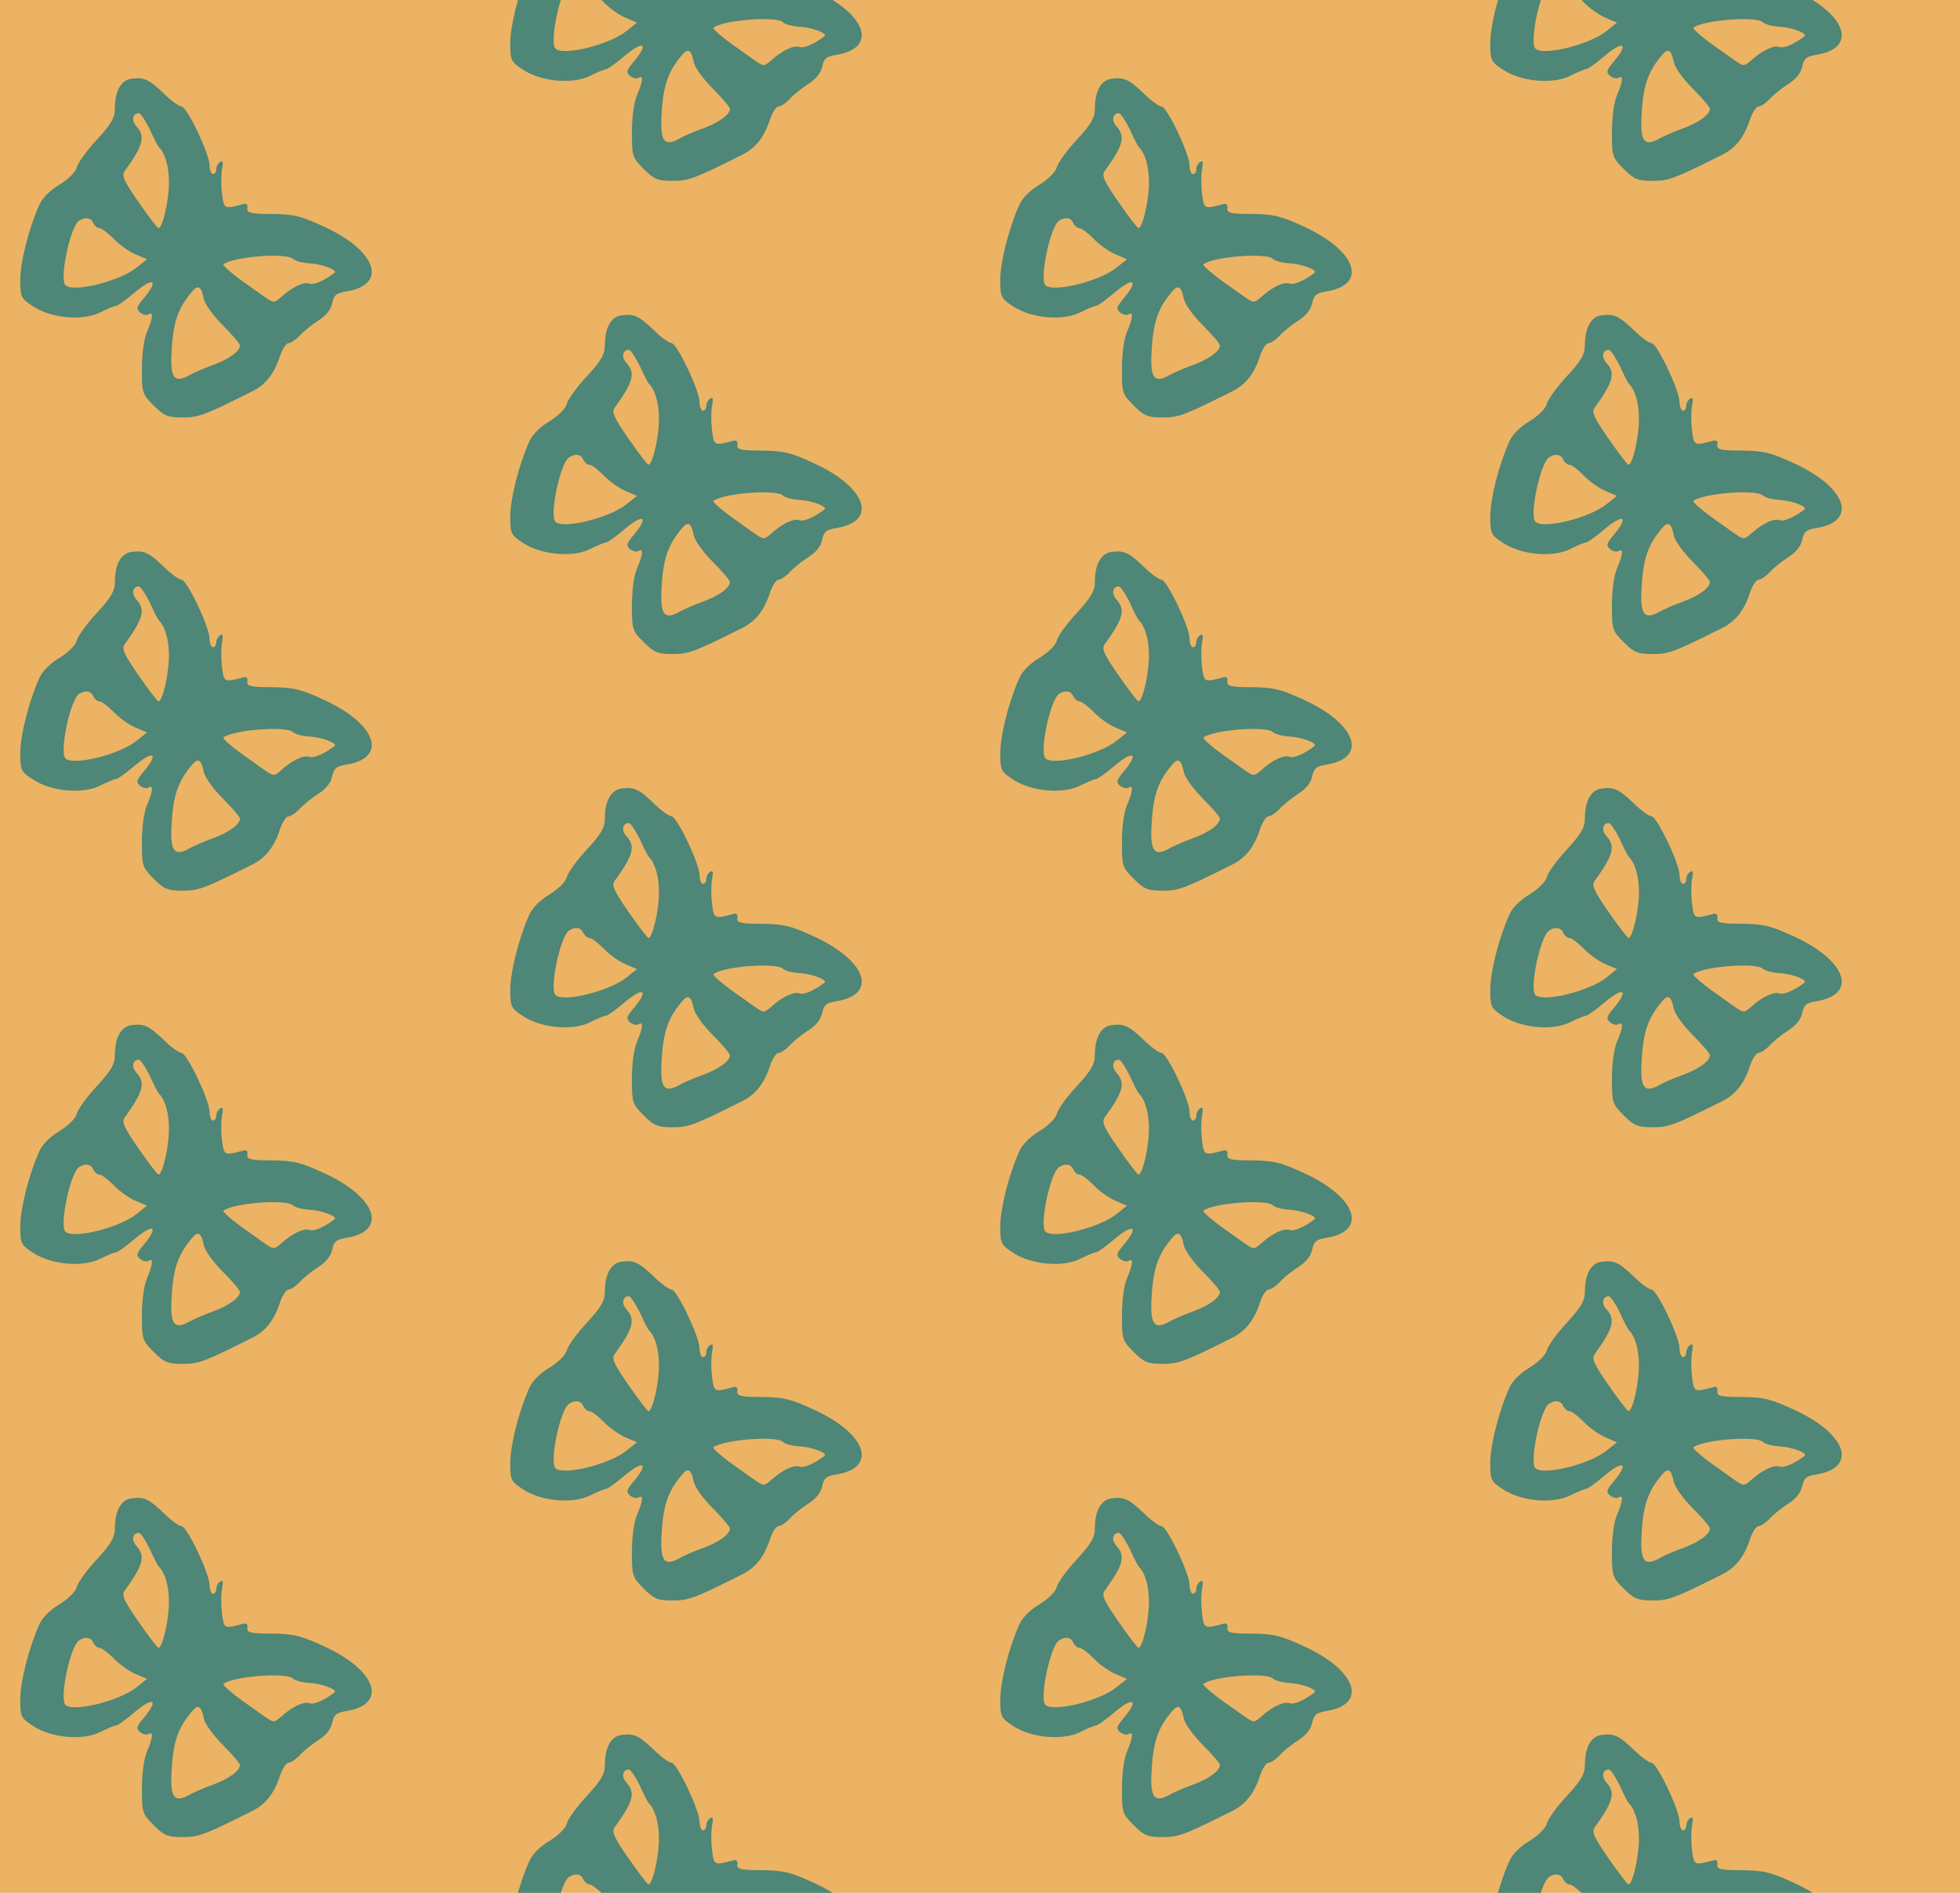 <?xml version="1.0" standalone="no"?>
<!DOCTYPE svg PUBLIC "-//W3C//DTD SVG 20010904//EN"
 "http://www.w3.org/TR/2001/REC-SVG-20010904/DTD/svg10.dtd">
<svg version="1.0" xmlns="http://www.w3.org/2000/svg" width="464pt" height="448pt" viewBox="0 0 464 448" preserveAspectRatio = "xMidYMid meet" >
<rect width="464" height="448" fill="#EBB363"/>
<g id="col0" transform="translate(0, 14)">
<g id="0" transform="translate(0,0.0)scale(0.8,0.8)">

<path d="M389 1062 c-31 -4 -49 -37 -49 -88 0 -27 -10 -45 -53 -92 -30 -32 -57 -69 -60 -83 -4 -14 -26 -35 -52 -51 -27 -16 -51 -40 -59 -60 -31 -69 -56 -169 -56 -221 0 -51 2 -55 39 -79 54 -35 147 -43 198 -17 20 10 41 19 46 19 5 0 27 16 50 35 60 52 80 44 32 -13 -21 -25 -23 -31 -10 -42 8 -6 19 -9 25 -5 14 9 13 -10 -5 -52 -9 -20 -15 -66 -15 -109 0 -71 1 -75 35 -109 31 -31 42 -35 85 -35 48 0 62 5 208 78 39 20 64 52 81 105 7 20 18 37 25 37 7 0 21 10 32 21 10 12 35 32 55 45 24 15 38 33 42 52 5 24 12 30 43 35 121 20 89 118 -62 189 -73 34 -93 39 -159 40 -64 0 -75 3 -73 17 2 10 -3 15 -12 12 -57 -15 -57 -15 -63 30 -3 24 -3 56 0 73 4 21 3 27 -5 22 -7 -4 -12 -14 -12 -22 0 -8 -4 -14 -10 -14 -5 0 -10 12 -10 26 0 34 -67 174 -83 174 -7 0 -31 17 -52 38 -45 43 -59 49 -96 44z m54 -149 c12 -27 24 -50 27 -53 19 -19 30 -58 30 -105 0 -54 -19 -135 -31 -135 -3 0 -30 35 -59 77 -43 62 -51 79 -41 92 55 76 62 102 35 132 -16 17 -12 39 7 39 5 0 19 -21 32 -47z m-167 -278 c4 -8 12 -15 18 -15 7 0 25 -14 42 -31 16 -17 45 -38 64 -46 l35 -15 -30 -24 c-51 -42 -192 -76 -212 -52 -17 21 15 173 41 190 18 12 36 9 42 -7z m591 -106 c6 -6 28 -12 49 -13 37 -2 84 -20 74 -28 -29 -23 -62 -37 -74 -32 -17 6 -51 -10 -83 -39 -22 -19 -23 -19 -49 -1 -15 10 -36 26 -48 34 -41 28 -79 60 -75 63 29 23 187 35 206 16z m-264 -118 c4 -17 28 -50 57 -79 27 -27 50 -54 50 -59 0 -17 -33 -41 -80 -58 -25 -9 -58 -23 -73 -32 -40 -21 -52 -6 -50 59 4 95 17 138 61 190 18 22 28 16 35 -21z" transform="translate(0,112) scale(0.1,-0.1)" stroke="none" fill="#4E8677"/>

</g>

<g id="1" transform="translate(0,112.0)scale(0.8,0.8)">

<path d="M389 1062 c-31 -4 -49 -37 -49 -88 0 -27 -10 -45 -53 -92 -30 -32 -57 -69 -60 -83 -4 -14 -26 -35 -52 -51 -27 -16 -51 -40 -59 -60 -31 -69 -56 -169 -56 -221 0 -51 2 -55 39 -79 54 -35 147 -43 198 -17 20 10 41 19 46 19 5 0 27 16 50 35 60 52 80 44 32 -13 -21 -25 -23 -31 -10 -42 8 -6 19 -9 25 -5 14 9 13 -10 -5 -52 -9 -20 -15 -66 -15 -109 0 -71 1 -75 35 -109 31 -31 42 -35 85 -35 48 0 62 5 208 78 39 20 64 52 81 105 7 20 18 37 25 37 7 0 21 10 32 21 10 12 35 32 55 45 24 15 38 33 42 52 5 24 12 30 43 35 121 20 89 118 -62 189 -73 34 -93 39 -159 40 -64 0 -75 3 -73 17 2 10 -3 15 -12 12 -57 -15 -57 -15 -63 30 -3 24 -3 56 0 73 4 21 3 27 -5 22 -7 -4 -12 -14 -12 -22 0 -8 -4 -14 -10 -14 -5 0 -10 12 -10 26 0 34 -67 174 -83 174 -7 0 -31 17 -52 38 -45 43 -59 49 -96 44z m54 -149 c12 -27 24 -50 27 -53 19 -19 30 -58 30 -105 0 -54 -19 -135 -31 -135 -3 0 -30 35 -59 77 -43 62 -51 79 -41 92 55 76 62 102 35 132 -16 17 -12 39 7 39 5 0 19 -21 32 -47z m-167 -278 c4 -8 12 -15 18 -15 7 0 25 -14 42 -31 16 -17 45 -38 64 -46 l35 -15 -30 -24 c-51 -42 -192 -76 -212 -52 -17 21 15 173 41 190 18 12 36 9 42 -7z m591 -106 c6 -6 28 -12 49 -13 37 -2 84 -20 74 -28 -29 -23 -62 -37 -74 -32 -17 6 -51 -10 -83 -39 -22 -19 -23 -19 -49 -1 -15 10 -36 26 -48 34 -41 28 -79 60 -75 63 29 23 187 35 206 16z m-264 -118 c4 -17 28 -50 57 -79 27 -27 50 -54 50 -59 0 -17 -33 -41 -80 -58 -25 -9 -58 -23 -73 -32 -40 -21 -52 -6 -50 59 4 95 17 138 61 190 18 22 28 16 35 -21z" transform="translate(0,112) scale(0.1,-0.1)" stroke="none" fill="#4E8677"/>

</g>

<g id="2" transform="translate(0,224.0)scale(0.8,0.8)">

<path d="M389 1062 c-31 -4 -49 -37 -49 -88 0 -27 -10 -45 -53 -92 -30 -32 -57 -69 -60 -83 -4 -14 -26 -35 -52 -51 -27 -16 -51 -40 -59 -60 -31 -69 -56 -169 -56 -221 0 -51 2 -55 39 -79 54 -35 147 -43 198 -17 20 10 41 19 46 19 5 0 27 16 50 35 60 52 80 44 32 -13 -21 -25 -23 -31 -10 -42 8 -6 19 -9 25 -5 14 9 13 -10 -5 -52 -9 -20 -15 -66 -15 -109 0 -71 1 -75 35 -109 31 -31 42 -35 85 -35 48 0 62 5 208 78 39 20 64 52 81 105 7 20 18 37 25 37 7 0 21 10 32 21 10 12 35 32 55 45 24 15 38 33 42 52 5 24 12 30 43 35 121 20 89 118 -62 189 -73 34 -93 39 -159 40 -64 0 -75 3 -73 17 2 10 -3 15 -12 12 -57 -15 -57 -15 -63 30 -3 24 -3 56 0 73 4 21 3 27 -5 22 -7 -4 -12 -14 -12 -22 0 -8 -4 -14 -10 -14 -5 0 -10 12 -10 26 0 34 -67 174 -83 174 -7 0 -31 17 -52 38 -45 43 -59 49 -96 44z m54 -149 c12 -27 24 -50 27 -53 19 -19 30 -58 30 -105 0 -54 -19 -135 -31 -135 -3 0 -30 35 -59 77 -43 62 -51 79 -41 92 55 76 62 102 35 132 -16 17 -12 39 7 39 5 0 19 -21 32 -47z m-167 -278 c4 -8 12 -15 18 -15 7 0 25 -14 42 -31 16 -17 45 -38 64 -46 l35 -15 -30 -24 c-51 -42 -192 -76 -212 -52 -17 21 15 173 41 190 18 12 36 9 42 -7z m591 -106 c6 -6 28 -12 49 -13 37 -2 84 -20 74 -28 -29 -23 -62 -37 -74 -32 -17 6 -51 -10 -83 -39 -22 -19 -23 -19 -49 -1 -15 10 -36 26 -48 34 -41 28 -79 60 -75 63 29 23 187 35 206 16z m-264 -118 c4 -17 28 -50 57 -79 27 -27 50 -54 50 -59 0 -17 -33 -41 -80 -58 -25 -9 -58 -23 -73 -32 -40 -21 -52 -6 -50 59 4 95 17 138 61 190 18 22 28 16 35 -21z" transform="translate(0,112) scale(0.1,-0.1)" stroke="none" fill="#4E8677"/>

</g>

<g id="3" transform="translate(0,336.0)scale(0.8,0.8)">

<path d="M389 1062 c-31 -4 -49 -37 -49 -88 0 -27 -10 -45 -53 -92 -30 -32 -57 -69 -60 -83 -4 -14 -26 -35 -52 -51 -27 -16 -51 -40 -59 -60 -31 -69 -56 -169 -56 -221 0 -51 2 -55 39 -79 54 -35 147 -43 198 -17 20 10 41 19 46 19 5 0 27 16 50 35 60 52 80 44 32 -13 -21 -25 -23 -31 -10 -42 8 -6 19 -9 25 -5 14 9 13 -10 -5 -52 -9 -20 -15 -66 -15 -109 0 -71 1 -75 35 -109 31 -31 42 -35 85 -35 48 0 62 5 208 78 39 20 64 52 81 105 7 20 18 37 25 37 7 0 21 10 32 21 10 12 35 32 55 45 24 15 38 33 42 52 5 24 12 30 43 35 121 20 89 118 -62 189 -73 34 -93 39 -159 40 -64 0 -75 3 -73 17 2 10 -3 15 -12 12 -57 -15 -57 -15 -63 30 -3 24 -3 56 0 73 4 21 3 27 -5 22 -7 -4 -12 -14 -12 -22 0 -8 -4 -14 -10 -14 -5 0 -10 12 -10 26 0 34 -67 174 -83 174 -7 0 -31 17 -52 38 -45 43 -59 49 -96 44z m54 -149 c12 -27 24 -50 27 -53 19 -19 30 -58 30 -105 0 -54 -19 -135 -31 -135 -3 0 -30 35 -59 77 -43 62 -51 79 -41 92 55 76 62 102 35 132 -16 17 -12 39 7 39 5 0 19 -21 32 -47z m-167 -278 c4 -8 12 -15 18 -15 7 0 25 -14 42 -31 16 -17 45 -38 64 -46 l35 -15 -30 -24 c-51 -42 -192 -76 -212 -52 -17 21 15 173 41 190 18 12 36 9 42 -7z m591 -106 c6 -6 28 -12 49 -13 37 -2 84 -20 74 -28 -29 -23 -62 -37 -74 -32 -17 6 -51 -10 -83 -39 -22 -19 -23 -19 -49 -1 -15 10 -36 26 -48 34 -41 28 -79 60 -75 63 29 23 187 35 206 16z m-264 -118 c4 -17 28 -50 57 -79 27 -27 50 -54 50 -59 0 -17 -33 -41 -80 -58 -25 -9 -58 -23 -73 -32 -40 -21 -52 -6 -50 59 4 95 17 138 61 190 18 22 28 16 35 -21z" transform="translate(0,112) scale(0.1,-0.1)" stroke="none" fill="#4E8677"/>

</g>

<g id="4" transform="translate(0,448.0)scale(0.8,0.8)">

<path d="M389 1062 c-31 -4 -49 -37 -49 -88 0 -27 -10 -45 -53 -92 -30 -32 -57 -69 -60 -83 -4 -14 -26 -35 -52 -51 -27 -16 -51 -40 -59 -60 -31 -69 -56 -169 -56 -221 0 -51 2 -55 39 -79 54 -35 147 -43 198 -17 20 10 41 19 46 19 5 0 27 16 50 35 60 52 80 44 32 -13 -21 -25 -23 -31 -10 -42 8 -6 19 -9 25 -5 14 9 13 -10 -5 -52 -9 -20 -15 -66 -15 -109 0 -71 1 -75 35 -109 31 -31 42 -35 85 -35 48 0 62 5 208 78 39 20 64 52 81 105 7 20 18 37 25 37 7 0 21 10 32 21 10 12 35 32 55 45 24 15 38 33 42 52 5 24 12 30 43 35 121 20 89 118 -62 189 -73 34 -93 39 -159 40 -64 0 -75 3 -73 17 2 10 -3 15 -12 12 -57 -15 -57 -15 -63 30 -3 24 -3 56 0 73 4 21 3 27 -5 22 -7 -4 -12 -14 -12 -22 0 -8 -4 -14 -10 -14 -5 0 -10 12 -10 26 0 34 -67 174 -83 174 -7 0 -31 17 -52 38 -45 43 -59 49 -96 44z m54 -149 c12 -27 24 -50 27 -53 19 -19 30 -58 30 -105 0 -54 -19 -135 -31 -135 -3 0 -30 35 -59 77 -43 62 -51 79 -41 92 55 76 62 102 35 132 -16 17 -12 39 7 39 5 0 19 -21 32 -47z m-167 -278 c4 -8 12 -15 18 -15 7 0 25 -14 42 -31 16 -17 45 -38 64 -46 l35 -15 -30 -24 c-51 -42 -192 -76 -212 -52 -17 21 15 173 41 190 18 12 36 9 42 -7z m591 -106 c6 -6 28 -12 49 -13 37 -2 84 -20 74 -28 -29 -23 -62 -37 -74 -32 -17 6 -51 -10 -83 -39 -22 -19 -23 -19 -49 -1 -15 10 -36 26 -48 34 -41 28 -79 60 -75 63 29 23 187 35 206 16z m-264 -118 c4 -17 28 -50 57 -79 27 -27 50 -54 50 -59 0 -17 -33 -41 -80 -58 -25 -9 -58 -23 -73 -32 -40 -21 -52 -6 -50 59 4 95 17 138 61 190 18 22 28 16 35 -21z" transform="translate(0,112) scale(0.1,-0.1)" stroke="none" fill="#4E8677"/>

</g>

</g>
<g id="col1" transform="translate(116, -42.0)">
<g id="0" transform="translate(0,0.0)scale(0.8,0.8)">

<path d="M389 1062 c-31 -4 -49 -37 -49 -88 0 -27 -10 -45 -53 -92 -30 -32 -57 -69 -60 -83 -4 -14 -26 -35 -52 -51 -27 -16 -51 -40 -59 -60 -31 -69 -56 -169 -56 -221 0 -51 2 -55 39 -79 54 -35 147 -43 198 -17 20 10 41 19 46 19 5 0 27 16 50 35 60 52 80 44 32 -13 -21 -25 -23 -31 -10 -42 8 -6 19 -9 25 -5 14 9 13 -10 -5 -52 -9 -20 -15 -66 -15 -109 0 -71 1 -75 35 -109 31 -31 42 -35 85 -35 48 0 62 5 208 78 39 20 64 52 81 105 7 20 18 37 25 37 7 0 21 10 32 21 10 12 35 32 55 45 24 15 38 33 42 52 5 24 12 30 43 35 121 20 89 118 -62 189 -73 34 -93 39 -159 40 -64 0 -75 3 -73 17 2 10 -3 15 -12 12 -57 -15 -57 -15 -63 30 -3 24 -3 56 0 73 4 21 3 27 -5 22 -7 -4 -12 -14 -12 -22 0 -8 -4 -14 -10 -14 -5 0 -10 12 -10 26 0 34 -67 174 -83 174 -7 0 -31 17 -52 38 -45 43 -59 49 -96 44z m54 -149 c12 -27 24 -50 27 -53 19 -19 30 -58 30 -105 0 -54 -19 -135 -31 -135 -3 0 -30 35 -59 77 -43 62 -51 79 -41 92 55 76 62 102 35 132 -16 17 -12 39 7 39 5 0 19 -21 32 -47z m-167 -278 c4 -8 12 -15 18 -15 7 0 25 -14 42 -31 16 -17 45 -38 64 -46 l35 -15 -30 -24 c-51 -42 -192 -76 -212 -52 -17 21 15 173 41 190 18 12 36 9 42 -7z m591 -106 c6 -6 28 -12 49 -13 37 -2 84 -20 74 -28 -29 -23 -62 -37 -74 -32 -17 6 -51 -10 -83 -39 -22 -19 -23 -19 -49 -1 -15 10 -36 26 -48 34 -41 28 -79 60 -75 63 29 23 187 35 206 16z m-264 -118 c4 -17 28 -50 57 -79 27 -27 50 -54 50 -59 0 -17 -33 -41 -80 -58 -25 -9 -58 -23 -73 -32 -40 -21 -52 -6 -50 59 4 95 17 138 61 190 18 22 28 16 35 -21z" transform="translate(0,112) scale(0.1,-0.1)" stroke="none" fill="#4E8677"/>

</g>

<g id="1" transform="translate(0,112.0)scale(0.8,0.8)">

<path d="M389 1062 c-31 -4 -49 -37 -49 -88 0 -27 -10 -45 -53 -92 -30 -32 -57 -69 -60 -83 -4 -14 -26 -35 -52 -51 -27 -16 -51 -40 -59 -60 -31 -69 -56 -169 -56 -221 0 -51 2 -55 39 -79 54 -35 147 -43 198 -17 20 10 41 19 46 19 5 0 27 16 50 35 60 52 80 44 32 -13 -21 -25 -23 -31 -10 -42 8 -6 19 -9 25 -5 14 9 13 -10 -5 -52 -9 -20 -15 -66 -15 -109 0 -71 1 -75 35 -109 31 -31 42 -35 85 -35 48 0 62 5 208 78 39 20 64 52 81 105 7 20 18 37 25 37 7 0 21 10 32 21 10 12 35 32 55 45 24 15 38 33 42 52 5 24 12 30 43 35 121 20 89 118 -62 189 -73 34 -93 39 -159 40 -64 0 -75 3 -73 17 2 10 -3 15 -12 12 -57 -15 -57 -15 -63 30 -3 24 -3 56 0 73 4 21 3 27 -5 22 -7 -4 -12 -14 -12 -22 0 -8 -4 -14 -10 -14 -5 0 -10 12 -10 26 0 34 -67 174 -83 174 -7 0 -31 17 -52 38 -45 43 -59 49 -96 44z m54 -149 c12 -27 24 -50 27 -53 19 -19 30 -58 30 -105 0 -54 -19 -135 -31 -135 -3 0 -30 35 -59 77 -43 62 -51 79 -41 92 55 76 62 102 35 132 -16 17 -12 39 7 39 5 0 19 -21 32 -47z m-167 -278 c4 -8 12 -15 18 -15 7 0 25 -14 42 -31 16 -17 45 -38 64 -46 l35 -15 -30 -24 c-51 -42 -192 -76 -212 -52 -17 21 15 173 41 190 18 12 36 9 42 -7z m591 -106 c6 -6 28 -12 49 -13 37 -2 84 -20 74 -28 -29 -23 -62 -37 -74 -32 -17 6 -51 -10 -83 -39 -22 -19 -23 -19 -49 -1 -15 10 -36 26 -48 34 -41 28 -79 60 -75 63 29 23 187 35 206 16z m-264 -118 c4 -17 28 -50 57 -79 27 -27 50 -54 50 -59 0 -17 -33 -41 -80 -58 -25 -9 -58 -23 -73 -32 -40 -21 -52 -6 -50 59 4 95 17 138 61 190 18 22 28 16 35 -21z" transform="translate(0,112) scale(0.1,-0.1)" stroke="none" fill="#4E8677"/>

</g>

<g id="2" transform="translate(0,224.0)scale(0.8,0.8)">

<path d="M389 1062 c-31 -4 -49 -37 -49 -88 0 -27 -10 -45 -53 -92 -30 -32 -57 -69 -60 -83 -4 -14 -26 -35 -52 -51 -27 -16 -51 -40 -59 -60 -31 -69 -56 -169 -56 -221 0 -51 2 -55 39 -79 54 -35 147 -43 198 -17 20 10 41 19 46 19 5 0 27 16 50 35 60 52 80 44 32 -13 -21 -25 -23 -31 -10 -42 8 -6 19 -9 25 -5 14 9 13 -10 -5 -52 -9 -20 -15 -66 -15 -109 0 -71 1 -75 35 -109 31 -31 42 -35 85 -35 48 0 62 5 208 78 39 20 64 52 81 105 7 20 18 37 25 37 7 0 21 10 32 21 10 12 35 32 55 45 24 15 38 33 42 52 5 24 12 30 43 35 121 20 89 118 -62 189 -73 34 -93 39 -159 40 -64 0 -75 3 -73 17 2 10 -3 15 -12 12 -57 -15 -57 -15 -63 30 -3 24 -3 56 0 73 4 21 3 27 -5 22 -7 -4 -12 -14 -12 -22 0 -8 -4 -14 -10 -14 -5 0 -10 12 -10 26 0 34 -67 174 -83 174 -7 0 -31 17 -52 38 -45 43 -59 49 -96 44z m54 -149 c12 -27 24 -50 27 -53 19 -19 30 -58 30 -105 0 -54 -19 -135 -31 -135 -3 0 -30 35 -59 77 -43 62 -51 79 -41 92 55 76 62 102 35 132 -16 17 -12 39 7 39 5 0 19 -21 32 -47z m-167 -278 c4 -8 12 -15 18 -15 7 0 25 -14 42 -31 16 -17 45 -38 64 -46 l35 -15 -30 -24 c-51 -42 -192 -76 -212 -52 -17 21 15 173 41 190 18 12 36 9 42 -7z m591 -106 c6 -6 28 -12 49 -13 37 -2 84 -20 74 -28 -29 -23 -62 -37 -74 -32 -17 6 -51 -10 -83 -39 -22 -19 -23 -19 -49 -1 -15 10 -36 26 -48 34 -41 28 -79 60 -75 63 29 23 187 35 206 16z m-264 -118 c4 -17 28 -50 57 -79 27 -27 50 -54 50 -59 0 -17 -33 -41 -80 -58 -25 -9 -58 -23 -73 -32 -40 -21 -52 -6 -50 59 4 95 17 138 61 190 18 22 28 16 35 -21z" transform="translate(0,112) scale(0.1,-0.1)" stroke="none" fill="#4E8677"/>

</g>

<g id="3" transform="translate(0,336.0)scale(0.8,0.8)">

<path d="M389 1062 c-31 -4 -49 -37 -49 -88 0 -27 -10 -45 -53 -92 -30 -32 -57 -69 -60 -83 -4 -14 -26 -35 -52 -51 -27 -16 -51 -40 -59 -60 -31 -69 -56 -169 -56 -221 0 -51 2 -55 39 -79 54 -35 147 -43 198 -17 20 10 41 19 46 19 5 0 27 16 50 35 60 52 80 44 32 -13 -21 -25 -23 -31 -10 -42 8 -6 19 -9 25 -5 14 9 13 -10 -5 -52 -9 -20 -15 -66 -15 -109 0 -71 1 -75 35 -109 31 -31 42 -35 85 -35 48 0 62 5 208 78 39 20 64 52 81 105 7 20 18 37 25 37 7 0 21 10 32 21 10 12 35 32 55 45 24 15 38 33 42 52 5 24 12 30 43 35 121 20 89 118 -62 189 -73 34 -93 39 -159 40 -64 0 -75 3 -73 17 2 10 -3 15 -12 12 -57 -15 -57 -15 -63 30 -3 24 -3 56 0 73 4 21 3 27 -5 22 -7 -4 -12 -14 -12 -22 0 -8 -4 -14 -10 -14 -5 0 -10 12 -10 26 0 34 -67 174 -83 174 -7 0 -31 17 -52 38 -45 43 -59 49 -96 44z m54 -149 c12 -27 24 -50 27 -53 19 -19 30 -58 30 -105 0 -54 -19 -135 -31 -135 -3 0 -30 35 -59 77 -43 62 -51 79 -41 92 55 76 62 102 35 132 -16 17 -12 39 7 39 5 0 19 -21 32 -47z m-167 -278 c4 -8 12 -15 18 -15 7 0 25 -14 42 -31 16 -17 45 -38 64 -46 l35 -15 -30 -24 c-51 -42 -192 -76 -212 -52 -17 21 15 173 41 190 18 12 36 9 42 -7z m591 -106 c6 -6 28 -12 49 -13 37 -2 84 -20 74 -28 -29 -23 -62 -37 -74 -32 -17 6 -51 -10 -83 -39 -22 -19 -23 -19 -49 -1 -15 10 -36 26 -48 34 -41 28 -79 60 -75 63 29 23 187 35 206 16z m-264 -118 c4 -17 28 -50 57 -79 27 -27 50 -54 50 -59 0 -17 -33 -41 -80 -58 -25 -9 -58 -23 -73 -32 -40 -21 -52 -6 -50 59 4 95 17 138 61 190 18 22 28 16 35 -21z" transform="translate(0,112) scale(0.1,-0.1)" stroke="none" fill="#4E8677"/>

</g>

<g id="4" transform="translate(0,448.0)scale(0.8,0.8)">

<path d="M389 1062 c-31 -4 -49 -37 -49 -88 0 -27 -10 -45 -53 -92 -30 -32 -57 -69 -60 -83 -4 -14 -26 -35 -52 -51 -27 -16 -51 -40 -59 -60 -31 -69 -56 -169 -56 -221 0 -51 2 -55 39 -79 54 -35 147 -43 198 -17 20 10 41 19 46 19 5 0 27 16 50 35 60 52 80 44 32 -13 -21 -25 -23 -31 -10 -42 8 -6 19 -9 25 -5 14 9 13 -10 -5 -52 -9 -20 -15 -66 -15 -109 0 -71 1 -75 35 -109 31 -31 42 -35 85 -35 48 0 62 5 208 78 39 20 64 52 81 105 7 20 18 37 25 37 7 0 21 10 32 21 10 12 35 32 55 45 24 15 38 33 42 52 5 24 12 30 43 35 121 20 89 118 -62 189 -73 34 -93 39 -159 40 -64 0 -75 3 -73 17 2 10 -3 15 -12 12 -57 -15 -57 -15 -63 30 -3 24 -3 56 0 73 4 21 3 27 -5 22 -7 -4 -12 -14 -12 -22 0 -8 -4 -14 -10 -14 -5 0 -10 12 -10 26 0 34 -67 174 -83 174 -7 0 -31 17 -52 38 -45 43 -59 49 -96 44z m54 -149 c12 -27 24 -50 27 -53 19 -19 30 -58 30 -105 0 -54 -19 -135 -31 -135 -3 0 -30 35 -59 77 -43 62 -51 79 -41 92 55 76 62 102 35 132 -16 17 -12 39 7 39 5 0 19 -21 32 -47z m-167 -278 c4 -8 12 -15 18 -15 7 0 25 -14 42 -31 16 -17 45 -38 64 -46 l35 -15 -30 -24 c-51 -42 -192 -76 -212 -52 -17 21 15 173 41 190 18 12 36 9 42 -7z m591 -106 c6 -6 28 -12 49 -13 37 -2 84 -20 74 -28 -29 -23 -62 -37 -74 -32 -17 6 -51 -10 -83 -39 -22 -19 -23 -19 -49 -1 -15 10 -36 26 -48 34 -41 28 -79 60 -75 63 29 23 187 35 206 16z m-264 -118 c4 -17 28 -50 57 -79 27 -27 50 -54 50 -59 0 -17 -33 -41 -80 -58 -25 -9 -58 -23 -73 -32 -40 -21 -52 -6 -50 59 4 95 17 138 61 190 18 22 28 16 35 -21z" transform="translate(0,112) scale(0.1,-0.1)" stroke="none" fill="#4E8677"/>

</g>

</g>
<g id="col2" transform="translate(232, 14)">
<g id="0" transform="translate(0,0.0)scale(0.8,0.8)">

<path d="M389 1062 c-31 -4 -49 -37 -49 -88 0 -27 -10 -45 -53 -92 -30 -32 -57 -69 -60 -83 -4 -14 -26 -35 -52 -51 -27 -16 -51 -40 -59 -60 -31 -69 -56 -169 -56 -221 0 -51 2 -55 39 -79 54 -35 147 -43 198 -17 20 10 41 19 46 19 5 0 27 16 50 35 60 52 80 44 32 -13 -21 -25 -23 -31 -10 -42 8 -6 19 -9 25 -5 14 9 13 -10 -5 -52 -9 -20 -15 -66 -15 -109 0 -71 1 -75 35 -109 31 -31 42 -35 85 -35 48 0 62 5 208 78 39 20 64 52 81 105 7 20 18 37 25 37 7 0 21 10 32 21 10 12 35 32 55 45 24 15 38 33 42 52 5 24 12 30 43 35 121 20 89 118 -62 189 -73 34 -93 39 -159 40 -64 0 -75 3 -73 17 2 10 -3 15 -12 12 -57 -15 -57 -15 -63 30 -3 24 -3 56 0 73 4 21 3 27 -5 22 -7 -4 -12 -14 -12 -22 0 -8 -4 -14 -10 -14 -5 0 -10 12 -10 26 0 34 -67 174 -83 174 -7 0 -31 17 -52 38 -45 43 -59 49 -96 44z m54 -149 c12 -27 24 -50 27 -53 19 -19 30 -58 30 -105 0 -54 -19 -135 -31 -135 -3 0 -30 35 -59 77 -43 62 -51 79 -41 92 55 76 62 102 35 132 -16 17 -12 39 7 39 5 0 19 -21 32 -47z m-167 -278 c4 -8 12 -15 18 -15 7 0 25 -14 42 -31 16 -17 45 -38 64 -46 l35 -15 -30 -24 c-51 -42 -192 -76 -212 -52 -17 21 15 173 41 190 18 12 36 9 42 -7z m591 -106 c6 -6 28 -12 49 -13 37 -2 84 -20 74 -28 -29 -23 -62 -37 -74 -32 -17 6 -51 -10 -83 -39 -22 -19 -23 -19 -49 -1 -15 10 -36 26 -48 34 -41 28 -79 60 -75 63 29 23 187 35 206 16z m-264 -118 c4 -17 28 -50 57 -79 27 -27 50 -54 50 -59 0 -17 -33 -41 -80 -58 -25 -9 -58 -23 -73 -32 -40 -21 -52 -6 -50 59 4 95 17 138 61 190 18 22 28 16 35 -21z" transform="translate(0,112) scale(0.1,-0.1)" stroke="none" fill="#4E8677"/>

</g>

<g id="1" transform="translate(0,112.0)scale(0.8,0.8)">

<path d="M389 1062 c-31 -4 -49 -37 -49 -88 0 -27 -10 -45 -53 -92 -30 -32 -57 -69 -60 -83 -4 -14 -26 -35 -52 -51 -27 -16 -51 -40 -59 -60 -31 -69 -56 -169 -56 -221 0 -51 2 -55 39 -79 54 -35 147 -43 198 -17 20 10 41 19 46 19 5 0 27 16 50 35 60 52 80 44 32 -13 -21 -25 -23 -31 -10 -42 8 -6 19 -9 25 -5 14 9 13 -10 -5 -52 -9 -20 -15 -66 -15 -109 0 -71 1 -75 35 -109 31 -31 42 -35 85 -35 48 0 62 5 208 78 39 20 64 52 81 105 7 20 18 37 25 37 7 0 21 10 32 21 10 12 35 32 55 45 24 15 38 33 42 52 5 24 12 30 43 35 121 20 89 118 -62 189 -73 34 -93 39 -159 40 -64 0 -75 3 -73 17 2 10 -3 15 -12 12 -57 -15 -57 -15 -63 30 -3 24 -3 56 0 73 4 21 3 27 -5 22 -7 -4 -12 -14 -12 -22 0 -8 -4 -14 -10 -14 -5 0 -10 12 -10 26 0 34 -67 174 -83 174 -7 0 -31 17 -52 38 -45 43 -59 49 -96 44z m54 -149 c12 -27 24 -50 27 -53 19 -19 30 -58 30 -105 0 -54 -19 -135 -31 -135 -3 0 -30 35 -59 77 -43 62 -51 79 -41 92 55 76 62 102 35 132 -16 17 -12 39 7 39 5 0 19 -21 32 -47z m-167 -278 c4 -8 12 -15 18 -15 7 0 25 -14 42 -31 16 -17 45 -38 64 -46 l35 -15 -30 -24 c-51 -42 -192 -76 -212 -52 -17 21 15 173 41 190 18 12 36 9 42 -7z m591 -106 c6 -6 28 -12 49 -13 37 -2 84 -20 74 -28 -29 -23 -62 -37 -74 -32 -17 6 -51 -10 -83 -39 -22 -19 -23 -19 -49 -1 -15 10 -36 26 -48 34 -41 28 -79 60 -75 63 29 23 187 35 206 16z m-264 -118 c4 -17 28 -50 57 -79 27 -27 50 -54 50 -59 0 -17 -33 -41 -80 -58 -25 -9 -58 -23 -73 -32 -40 -21 -52 -6 -50 59 4 95 17 138 61 190 18 22 28 16 35 -21z" transform="translate(0,112) scale(0.1,-0.1)" stroke="none" fill="#4E8677"/>

</g>

<g id="2" transform="translate(0,224.0)scale(0.8,0.8)">

<path d="M389 1062 c-31 -4 -49 -37 -49 -88 0 -27 -10 -45 -53 -92 -30 -32 -57 -69 -60 -83 -4 -14 -26 -35 -52 -51 -27 -16 -51 -40 -59 -60 -31 -69 -56 -169 -56 -221 0 -51 2 -55 39 -79 54 -35 147 -43 198 -17 20 10 41 19 46 19 5 0 27 16 50 35 60 52 80 44 32 -13 -21 -25 -23 -31 -10 -42 8 -6 19 -9 25 -5 14 9 13 -10 -5 -52 -9 -20 -15 -66 -15 -109 0 -71 1 -75 35 -109 31 -31 42 -35 85 -35 48 0 62 5 208 78 39 20 64 52 81 105 7 20 18 37 25 37 7 0 21 10 32 21 10 12 35 32 55 45 24 15 38 33 42 52 5 24 12 30 43 35 121 20 89 118 -62 189 -73 34 -93 39 -159 40 -64 0 -75 3 -73 17 2 10 -3 15 -12 12 -57 -15 -57 -15 -63 30 -3 24 -3 56 0 73 4 21 3 27 -5 22 -7 -4 -12 -14 -12 -22 0 -8 -4 -14 -10 -14 -5 0 -10 12 -10 26 0 34 -67 174 -83 174 -7 0 -31 17 -52 38 -45 43 -59 49 -96 44z m54 -149 c12 -27 24 -50 27 -53 19 -19 30 -58 30 -105 0 -54 -19 -135 -31 -135 -3 0 -30 35 -59 77 -43 62 -51 79 -41 92 55 76 62 102 35 132 -16 17 -12 39 7 39 5 0 19 -21 32 -47z m-167 -278 c4 -8 12 -15 18 -15 7 0 25 -14 42 -31 16 -17 45 -38 64 -46 l35 -15 -30 -24 c-51 -42 -192 -76 -212 -52 -17 21 15 173 41 190 18 12 36 9 42 -7z m591 -106 c6 -6 28 -12 49 -13 37 -2 84 -20 74 -28 -29 -23 -62 -37 -74 -32 -17 6 -51 -10 -83 -39 -22 -19 -23 -19 -49 -1 -15 10 -36 26 -48 34 -41 28 -79 60 -75 63 29 23 187 35 206 16z m-264 -118 c4 -17 28 -50 57 -79 27 -27 50 -54 50 -59 0 -17 -33 -41 -80 -58 -25 -9 -58 -23 -73 -32 -40 -21 -52 -6 -50 59 4 95 17 138 61 190 18 22 28 16 35 -21z" transform="translate(0,112) scale(0.1,-0.1)" stroke="none" fill="#4E8677"/>

</g>

<g id="3" transform="translate(0,336.0)scale(0.8,0.8)">

<path d="M389 1062 c-31 -4 -49 -37 -49 -88 0 -27 -10 -45 -53 -92 -30 -32 -57 -69 -60 -83 -4 -14 -26 -35 -52 -51 -27 -16 -51 -40 -59 -60 -31 -69 -56 -169 -56 -221 0 -51 2 -55 39 -79 54 -35 147 -43 198 -17 20 10 41 19 46 19 5 0 27 16 50 35 60 52 80 44 32 -13 -21 -25 -23 -31 -10 -42 8 -6 19 -9 25 -5 14 9 13 -10 -5 -52 -9 -20 -15 -66 -15 -109 0 -71 1 -75 35 -109 31 -31 42 -35 85 -35 48 0 62 5 208 78 39 20 64 52 81 105 7 20 18 37 25 37 7 0 21 10 32 21 10 12 35 32 55 45 24 15 38 33 42 52 5 24 12 30 43 35 121 20 89 118 -62 189 -73 34 -93 39 -159 40 -64 0 -75 3 -73 17 2 10 -3 15 -12 12 -57 -15 -57 -15 -63 30 -3 24 -3 56 0 73 4 21 3 27 -5 22 -7 -4 -12 -14 -12 -22 0 -8 -4 -14 -10 -14 -5 0 -10 12 -10 26 0 34 -67 174 -83 174 -7 0 -31 17 -52 38 -45 43 -59 49 -96 44z m54 -149 c12 -27 24 -50 27 -53 19 -19 30 -58 30 -105 0 -54 -19 -135 -31 -135 -3 0 -30 35 -59 77 -43 62 -51 79 -41 92 55 76 62 102 35 132 -16 17 -12 39 7 39 5 0 19 -21 32 -47z m-167 -278 c4 -8 12 -15 18 -15 7 0 25 -14 42 -31 16 -17 45 -38 64 -46 l35 -15 -30 -24 c-51 -42 -192 -76 -212 -52 -17 21 15 173 41 190 18 12 36 9 42 -7z m591 -106 c6 -6 28 -12 49 -13 37 -2 84 -20 74 -28 -29 -23 -62 -37 -74 -32 -17 6 -51 -10 -83 -39 -22 -19 -23 -19 -49 -1 -15 10 -36 26 -48 34 -41 28 -79 60 -75 63 29 23 187 35 206 16z m-264 -118 c4 -17 28 -50 57 -79 27 -27 50 -54 50 -59 0 -17 -33 -41 -80 -58 -25 -9 -58 -23 -73 -32 -40 -21 -52 -6 -50 59 4 95 17 138 61 190 18 22 28 16 35 -21z" transform="translate(0,112) scale(0.1,-0.1)" stroke="none" fill="#4E8677"/>

</g>

<g id="4" transform="translate(0,448.0)scale(0.8,0.8)">

<path d="M389 1062 c-31 -4 -49 -37 -49 -88 0 -27 -10 -45 -53 -92 -30 -32 -57 -69 -60 -83 -4 -14 -26 -35 -52 -51 -27 -16 -51 -40 -59 -60 -31 -69 -56 -169 -56 -221 0 -51 2 -55 39 -79 54 -35 147 -43 198 -17 20 10 41 19 46 19 5 0 27 16 50 35 60 52 80 44 32 -13 -21 -25 -23 -31 -10 -42 8 -6 19 -9 25 -5 14 9 13 -10 -5 -52 -9 -20 -15 -66 -15 -109 0 -71 1 -75 35 -109 31 -31 42 -35 85 -35 48 0 62 5 208 78 39 20 64 52 81 105 7 20 18 37 25 37 7 0 21 10 32 21 10 12 35 32 55 45 24 15 38 33 42 52 5 24 12 30 43 35 121 20 89 118 -62 189 -73 34 -93 39 -159 40 -64 0 -75 3 -73 17 2 10 -3 15 -12 12 -57 -15 -57 -15 -63 30 -3 24 -3 56 0 73 4 21 3 27 -5 22 -7 -4 -12 -14 -12 -22 0 -8 -4 -14 -10 -14 -5 0 -10 12 -10 26 0 34 -67 174 -83 174 -7 0 -31 17 -52 38 -45 43 -59 49 -96 44z m54 -149 c12 -27 24 -50 27 -53 19 -19 30 -58 30 -105 0 -54 -19 -135 -31 -135 -3 0 -30 35 -59 77 -43 62 -51 79 -41 92 55 76 62 102 35 132 -16 17 -12 39 7 39 5 0 19 -21 32 -47z m-167 -278 c4 -8 12 -15 18 -15 7 0 25 -14 42 -31 16 -17 45 -38 64 -46 l35 -15 -30 -24 c-51 -42 -192 -76 -212 -52 -17 21 15 173 41 190 18 12 36 9 42 -7z m591 -106 c6 -6 28 -12 49 -13 37 -2 84 -20 74 -28 -29 -23 -62 -37 -74 -32 -17 6 -51 -10 -83 -39 -22 -19 -23 -19 -49 -1 -15 10 -36 26 -48 34 -41 28 -79 60 -75 63 29 23 187 35 206 16z m-264 -118 c4 -17 28 -50 57 -79 27 -27 50 -54 50 -59 0 -17 -33 -41 -80 -58 -25 -9 -58 -23 -73 -32 -40 -21 -52 -6 -50 59 4 95 17 138 61 190 18 22 28 16 35 -21z" transform="translate(0,112) scale(0.1,-0.1)" stroke="none" fill="#4E8677"/>

</g>

</g>
<g id="col3" transform="translate(348, -42.0)">
<g id="0" transform="translate(0,0.0)scale(0.8,0.8)">

<path d="M389 1062 c-31 -4 -49 -37 -49 -88 0 -27 -10 -45 -53 -92 -30 -32 -57 -69 -60 -83 -4 -14 -26 -35 -52 -51 -27 -16 -51 -40 -59 -60 -31 -69 -56 -169 -56 -221 0 -51 2 -55 39 -79 54 -35 147 -43 198 -17 20 10 41 19 46 19 5 0 27 16 50 35 60 52 80 44 32 -13 -21 -25 -23 -31 -10 -42 8 -6 19 -9 25 -5 14 9 13 -10 -5 -52 -9 -20 -15 -66 -15 -109 0 -71 1 -75 35 -109 31 -31 42 -35 85 -35 48 0 62 5 208 78 39 20 64 52 81 105 7 20 18 37 25 37 7 0 21 10 32 21 10 12 35 32 55 45 24 15 38 33 42 52 5 24 12 30 43 35 121 20 89 118 -62 189 -73 34 -93 39 -159 40 -64 0 -75 3 -73 17 2 10 -3 15 -12 12 -57 -15 -57 -15 -63 30 -3 24 -3 56 0 73 4 21 3 27 -5 22 -7 -4 -12 -14 -12 -22 0 -8 -4 -14 -10 -14 -5 0 -10 12 -10 26 0 34 -67 174 -83 174 -7 0 -31 17 -52 38 -45 43 -59 49 -96 44z m54 -149 c12 -27 24 -50 27 -53 19 -19 30 -58 30 -105 0 -54 -19 -135 -31 -135 -3 0 -30 35 -59 77 -43 62 -51 79 -41 92 55 76 62 102 35 132 -16 17 -12 39 7 39 5 0 19 -21 32 -47z m-167 -278 c4 -8 12 -15 18 -15 7 0 25 -14 42 -31 16 -17 45 -38 64 -46 l35 -15 -30 -24 c-51 -42 -192 -76 -212 -52 -17 21 15 173 41 190 18 12 36 9 42 -7z m591 -106 c6 -6 28 -12 49 -13 37 -2 84 -20 74 -28 -29 -23 -62 -37 -74 -32 -17 6 -51 -10 -83 -39 -22 -19 -23 -19 -49 -1 -15 10 -36 26 -48 34 -41 28 -79 60 -75 63 29 23 187 35 206 16z m-264 -118 c4 -17 28 -50 57 -79 27 -27 50 -54 50 -59 0 -17 -33 -41 -80 -58 -25 -9 -58 -23 -73 -32 -40 -21 -52 -6 -50 59 4 95 17 138 61 190 18 22 28 16 35 -21z" transform="translate(0,112) scale(0.1,-0.1)" stroke="none" fill="#4E8677"/>

</g>

<g id="1" transform="translate(0,112.0)scale(0.8,0.8)">

<path d="M389 1062 c-31 -4 -49 -37 -49 -88 0 -27 -10 -45 -53 -92 -30 -32 -57 -69 -60 -83 -4 -14 -26 -35 -52 -51 -27 -16 -51 -40 -59 -60 -31 -69 -56 -169 -56 -221 0 -51 2 -55 39 -79 54 -35 147 -43 198 -17 20 10 41 19 46 19 5 0 27 16 50 35 60 52 80 44 32 -13 -21 -25 -23 -31 -10 -42 8 -6 19 -9 25 -5 14 9 13 -10 -5 -52 -9 -20 -15 -66 -15 -109 0 -71 1 -75 35 -109 31 -31 42 -35 85 -35 48 0 62 5 208 78 39 20 64 52 81 105 7 20 18 37 25 37 7 0 21 10 32 21 10 12 35 32 55 45 24 15 38 33 42 52 5 24 12 30 43 35 121 20 89 118 -62 189 -73 34 -93 39 -159 40 -64 0 -75 3 -73 17 2 10 -3 15 -12 12 -57 -15 -57 -15 -63 30 -3 24 -3 56 0 73 4 21 3 27 -5 22 -7 -4 -12 -14 -12 -22 0 -8 -4 -14 -10 -14 -5 0 -10 12 -10 26 0 34 -67 174 -83 174 -7 0 -31 17 -52 38 -45 43 -59 49 -96 44z m54 -149 c12 -27 24 -50 27 -53 19 -19 30 -58 30 -105 0 -54 -19 -135 -31 -135 -3 0 -30 35 -59 77 -43 62 -51 79 -41 92 55 76 62 102 35 132 -16 17 -12 39 7 39 5 0 19 -21 32 -47z m-167 -278 c4 -8 12 -15 18 -15 7 0 25 -14 42 -31 16 -17 45 -38 64 -46 l35 -15 -30 -24 c-51 -42 -192 -76 -212 -52 -17 21 15 173 41 190 18 12 36 9 42 -7z m591 -106 c6 -6 28 -12 49 -13 37 -2 84 -20 74 -28 -29 -23 -62 -37 -74 -32 -17 6 -51 -10 -83 -39 -22 -19 -23 -19 -49 -1 -15 10 -36 26 -48 34 -41 28 -79 60 -75 63 29 23 187 35 206 16z m-264 -118 c4 -17 28 -50 57 -79 27 -27 50 -54 50 -59 0 -17 -33 -41 -80 -58 -25 -9 -58 -23 -73 -32 -40 -21 -52 -6 -50 59 4 95 17 138 61 190 18 22 28 16 35 -21z" transform="translate(0,112) scale(0.1,-0.1)" stroke="none" fill="#4E8677"/>

</g>

<g id="2" transform="translate(0,224.0)scale(0.8,0.8)">

<path d="M389 1062 c-31 -4 -49 -37 -49 -88 0 -27 -10 -45 -53 -92 -30 -32 -57 -69 -60 -83 -4 -14 -26 -35 -52 -51 -27 -16 -51 -40 -59 -60 -31 -69 -56 -169 -56 -221 0 -51 2 -55 39 -79 54 -35 147 -43 198 -17 20 10 41 19 46 19 5 0 27 16 50 35 60 52 80 44 32 -13 -21 -25 -23 -31 -10 -42 8 -6 19 -9 25 -5 14 9 13 -10 -5 -52 -9 -20 -15 -66 -15 -109 0 -71 1 -75 35 -109 31 -31 42 -35 85 -35 48 0 62 5 208 78 39 20 64 52 81 105 7 20 18 37 25 37 7 0 21 10 32 21 10 12 35 32 55 45 24 15 38 33 42 52 5 24 12 30 43 35 121 20 89 118 -62 189 -73 34 -93 39 -159 40 -64 0 -75 3 -73 17 2 10 -3 15 -12 12 -57 -15 -57 -15 -63 30 -3 24 -3 56 0 73 4 21 3 27 -5 22 -7 -4 -12 -14 -12 -22 0 -8 -4 -14 -10 -14 -5 0 -10 12 -10 26 0 34 -67 174 -83 174 -7 0 -31 17 -52 38 -45 43 -59 49 -96 44z m54 -149 c12 -27 24 -50 27 -53 19 -19 30 -58 30 -105 0 -54 -19 -135 -31 -135 -3 0 -30 35 -59 77 -43 62 -51 79 -41 92 55 76 62 102 35 132 -16 17 -12 39 7 39 5 0 19 -21 32 -47z m-167 -278 c4 -8 12 -15 18 -15 7 0 25 -14 42 -31 16 -17 45 -38 64 -46 l35 -15 -30 -24 c-51 -42 -192 -76 -212 -52 -17 21 15 173 41 190 18 12 36 9 42 -7z m591 -106 c6 -6 28 -12 49 -13 37 -2 84 -20 74 -28 -29 -23 -62 -37 -74 -32 -17 6 -51 -10 -83 -39 -22 -19 -23 -19 -49 -1 -15 10 -36 26 -48 34 -41 28 -79 60 -75 63 29 23 187 35 206 16z m-264 -118 c4 -17 28 -50 57 -79 27 -27 50 -54 50 -59 0 -17 -33 -41 -80 -58 -25 -9 -58 -23 -73 -32 -40 -21 -52 -6 -50 59 4 95 17 138 61 190 18 22 28 16 35 -21z" transform="translate(0,112) scale(0.1,-0.1)" stroke="none" fill="#4E8677"/>

</g>

<g id="3" transform="translate(0,336.0)scale(0.8,0.8)">

<path d="M389 1062 c-31 -4 -49 -37 -49 -88 0 -27 -10 -45 -53 -92 -30 -32 -57 -69 -60 -83 -4 -14 -26 -35 -52 -51 -27 -16 -51 -40 -59 -60 -31 -69 -56 -169 -56 -221 0 -51 2 -55 39 -79 54 -35 147 -43 198 -17 20 10 41 19 46 19 5 0 27 16 50 35 60 52 80 44 32 -13 -21 -25 -23 -31 -10 -42 8 -6 19 -9 25 -5 14 9 13 -10 -5 -52 -9 -20 -15 -66 -15 -109 0 -71 1 -75 35 -109 31 -31 42 -35 85 -35 48 0 62 5 208 78 39 20 64 52 81 105 7 20 18 37 25 37 7 0 21 10 32 21 10 12 35 32 55 45 24 15 38 33 42 52 5 24 12 30 43 35 121 20 89 118 -62 189 -73 34 -93 39 -159 40 -64 0 -75 3 -73 17 2 10 -3 15 -12 12 -57 -15 -57 -15 -63 30 -3 24 -3 56 0 73 4 21 3 27 -5 22 -7 -4 -12 -14 -12 -22 0 -8 -4 -14 -10 -14 -5 0 -10 12 -10 26 0 34 -67 174 -83 174 -7 0 -31 17 -52 38 -45 43 -59 49 -96 44z m54 -149 c12 -27 24 -50 27 -53 19 -19 30 -58 30 -105 0 -54 -19 -135 -31 -135 -3 0 -30 35 -59 77 -43 62 -51 79 -41 92 55 76 62 102 35 132 -16 17 -12 39 7 39 5 0 19 -21 32 -47z m-167 -278 c4 -8 12 -15 18 -15 7 0 25 -14 42 -31 16 -17 45 -38 64 -46 l35 -15 -30 -24 c-51 -42 -192 -76 -212 -52 -17 21 15 173 41 190 18 12 36 9 42 -7z m591 -106 c6 -6 28 -12 49 -13 37 -2 84 -20 74 -28 -29 -23 -62 -37 -74 -32 -17 6 -51 -10 -83 -39 -22 -19 -23 -19 -49 -1 -15 10 -36 26 -48 34 -41 28 -79 60 -75 63 29 23 187 35 206 16z m-264 -118 c4 -17 28 -50 57 -79 27 -27 50 -54 50 -59 0 -17 -33 -41 -80 -58 -25 -9 -58 -23 -73 -32 -40 -21 -52 -6 -50 59 4 95 17 138 61 190 18 22 28 16 35 -21z" transform="translate(0,112) scale(0.1,-0.1)" stroke="none" fill="#4E8677"/>

</g>

<g id="4" transform="translate(0,448.0)scale(0.8,0.8)">

<path d="M389 1062 c-31 -4 -49 -37 -49 -88 0 -27 -10 -45 -53 -92 -30 -32 -57 -69 -60 -83 -4 -14 -26 -35 -52 -51 -27 -16 -51 -40 -59 -60 -31 -69 -56 -169 -56 -221 0 -51 2 -55 39 -79 54 -35 147 -43 198 -17 20 10 41 19 46 19 5 0 27 16 50 35 60 52 80 44 32 -13 -21 -25 -23 -31 -10 -42 8 -6 19 -9 25 -5 14 9 13 -10 -5 -52 -9 -20 -15 -66 -15 -109 0 -71 1 -75 35 -109 31 -31 42 -35 85 -35 48 0 62 5 208 78 39 20 64 52 81 105 7 20 18 37 25 37 7 0 21 10 32 21 10 12 35 32 55 45 24 15 38 33 42 52 5 24 12 30 43 35 121 20 89 118 -62 189 -73 34 -93 39 -159 40 -64 0 -75 3 -73 17 2 10 -3 15 -12 12 -57 -15 -57 -15 -63 30 -3 24 -3 56 0 73 4 21 3 27 -5 22 -7 -4 -12 -14 -12 -22 0 -8 -4 -14 -10 -14 -5 0 -10 12 -10 26 0 34 -67 174 -83 174 -7 0 -31 17 -52 38 -45 43 -59 49 -96 44z m54 -149 c12 -27 24 -50 27 -53 19 -19 30 -58 30 -105 0 -54 -19 -135 -31 -135 -3 0 -30 35 -59 77 -43 62 -51 79 -41 92 55 76 62 102 35 132 -16 17 -12 39 7 39 5 0 19 -21 32 -47z m-167 -278 c4 -8 12 -15 18 -15 7 0 25 -14 42 -31 16 -17 45 -38 64 -46 l35 -15 -30 -24 c-51 -42 -192 -76 -212 -52 -17 21 15 173 41 190 18 12 36 9 42 -7z m591 -106 c6 -6 28 -12 49 -13 37 -2 84 -20 74 -28 -29 -23 -62 -37 -74 -32 -17 6 -51 -10 -83 -39 -22 -19 -23 -19 -49 -1 -15 10 -36 26 -48 34 -41 28 -79 60 -75 63 29 23 187 35 206 16z m-264 -118 c4 -17 28 -50 57 -79 27 -27 50 -54 50 -59 0 -17 -33 -41 -80 -58 -25 -9 -58 -23 -73 -32 -40 -21 -52 -6 -50 59 4 95 17 138 61 190 18 22 28 16 35 -21z" transform="translate(0,112) scale(0.1,-0.1)" stroke="none" fill="#4E8677"/>

</g>

</g>
</svg>
